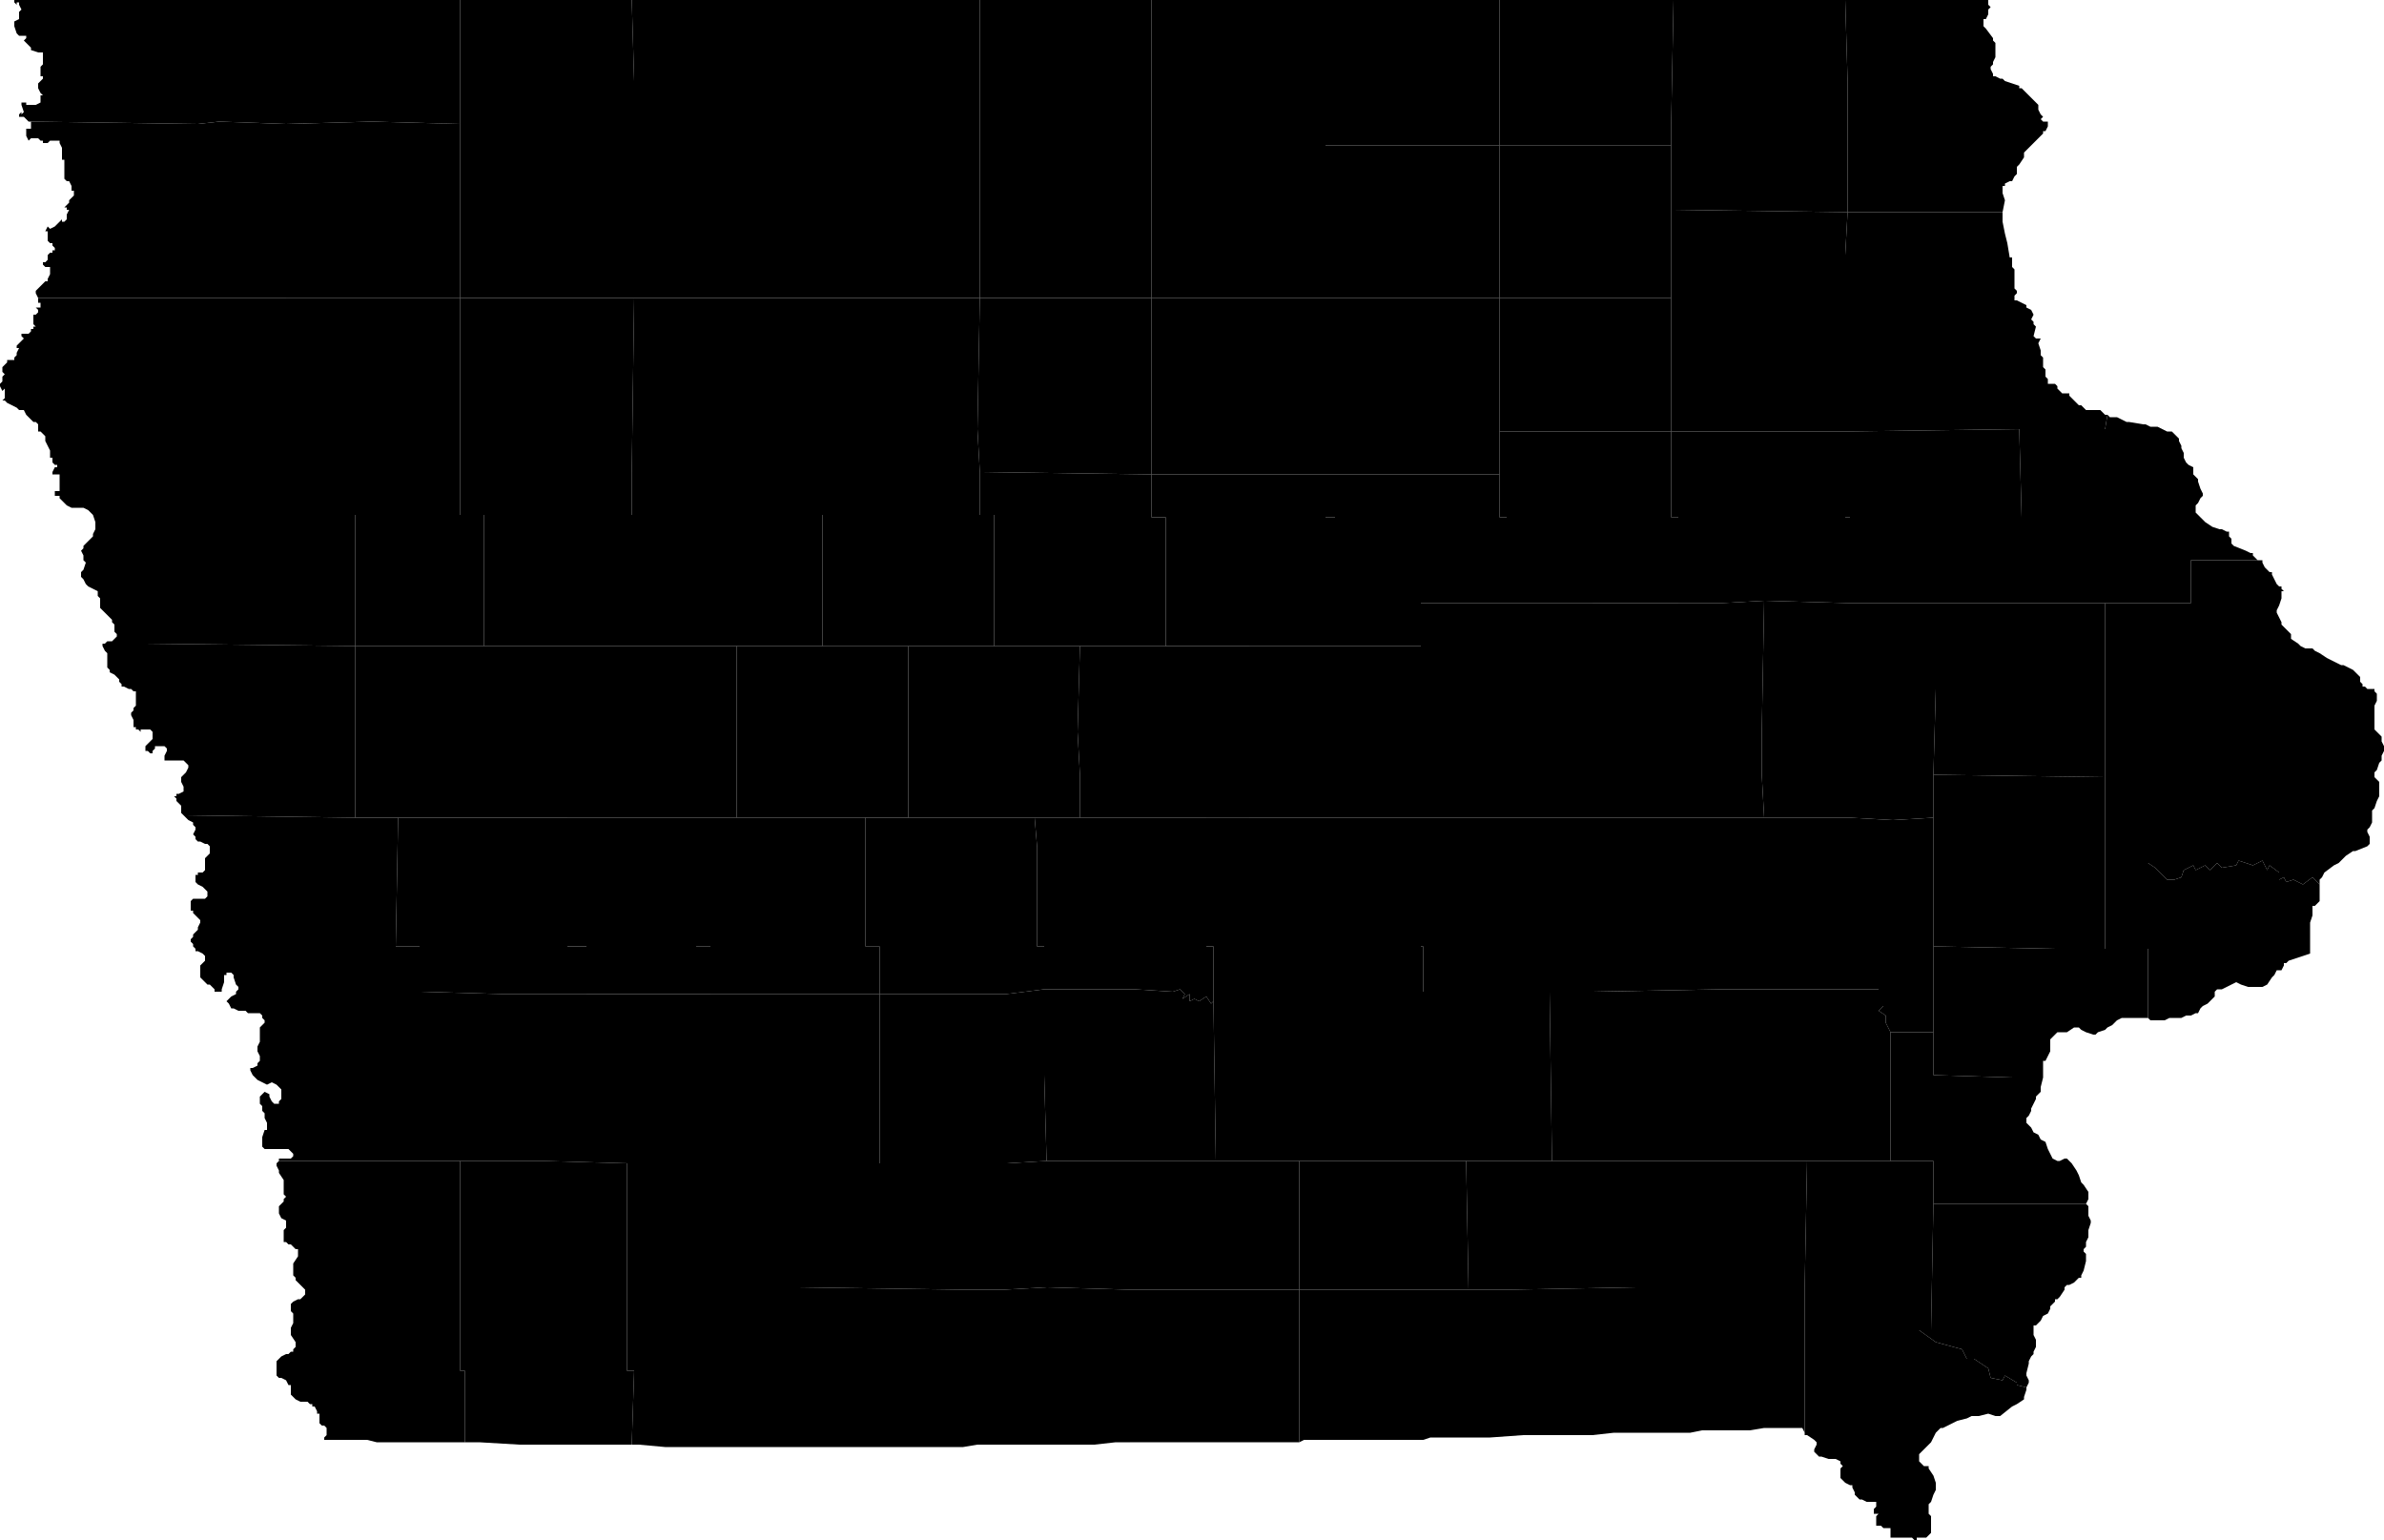 <?xml version="1.0" encoding="UTF-8"?><!DOCTYPE svg PUBLIC '-//W3C//DTD SVG 1.1//EN' 'http://www.w3.org/Graphics/SVG/1.1/DTD/svg11.dtd'><svg viewBox="0 0 1000 646.144" xmlns="http://www.w3.org/2000/svg"><path id="19001" d="m298 417v35v36h36h35v-71z"/><path id="19003" d="m263 523v17h71v-52h-36h-35z"/><path id="19005" d="m774 0l1 34v55h65l1-5l-1-3v-1v-1v-1h1v-1l2-1h1l1-2l1-1v-2v-1l1-1l2-3v-1v-1l1-1l1-1l3-3l1-1l2-2v-1h1l1-2v-1v-1h-1h-1l-1-1l1-1l-1-1l-1-2v-2l-4-4l-1-1l-2-2h-1v-1l-3-1l-3-1l-1-1h-1l-2-1h-1v-1l-1-2v-1l1-1v-1l1-2v-2v-1v-1v-1v-1l-1-1v-1l-3-4l-1-1v-1v-1v-1h1l1-2v-2l1-1l-1-1v-1v-1h-4h-3h-16h-1h-3h-7h-1h-2h-1h-4h-6h-2h-1h-6z"/><path id="19007" d="m545 541v64l2-1h19h3h6h2h2h2h1h3h1h11l3-1h4h4h7h1v-62z"/><path id="19009" d="m238 343v54h8v20h18h34v-20h-6v-54z"/><path id="19011" d="m668 253v90h54h18l-1-18v-18l1-55l-18 1h-18z"/><path id="19013" d="m629 181v18v18h3v36h18h18h36v-1v-35h-3v-36z"/><path id="19015" d="m381 271v72h18h35h19v-4v-14l-1-18l1-36h-36h-8z"/><path id="19017" d="m629 163v18h72v-56h-72z"/><path id="19019" d="m701 181v36h3v35v1h18l18-1l36 1v-36h-2v-36z"/><path id="19021" d="m193 125v73h72l1-73z"/><path id="19023" d="m556 125v74h18h55v-18v-18v-38z"/><path id="19025" d="m265 198v18h9v55h35h36v-55h-7v-18z"/><path id="19027" d="m238 271v72h54h17v-72h-35z"/><path id="19029" d="m228 418v69l35 1h35v-36v-35h-34h-18h-18z"/><path id="19031" d="m811 343v54l51 1h5h16v-36v-36l-72-1z"/><path id="19033" d="m483 52v73h37h18h18v-64v-9h-18h-18z"/><path id="19035" d="m120 125v73h18h55v-73z"/><path id="19037" d="m629 61v64h72v-37v-27z"/><path id="19039" d="m404 488v53h17l18-1l35 1v-54h-35l-17 1z"/><path id="19041" d="m193 52v73h73v-73z"/><path id="19043" d="m774 145v36l73-1h36l1-6h-1l-2-2h-1h-1h-1h-1h-1h-1l-2-2h-1l-1-1l-2-2l-1-1v-1h-2h-1l-1-1l-1-1v-1l-1-1h-1h-1h-1v-1v-1l-1-1v-1v-1v-1l-1-1v-1v-2v-1l-1-1v-2l-1-3l1-2h-1h-1l-1-1l1-4l-1-1v-1l-1-1l1-2l-1-2l-2-1v-1l-4-2h-1v-1v-1l1-1v-1l-1-1v-3v-1v-2v-1v-1l-1-1v-1v-1v-2h-1l-1-6l-1-4l-1-5v-1v-1v-2h-65l-1 18v36v1z"/><path id="19045" d="m883 308v18v36h18l3 2l2 2l3 3h3l3-1l1-3l4-2l1 2l4-2l2 2l3-3l2 2l6-1l1-2l6 2l4-2l2 4l1-2l4 3v3l2-1l1 2l3-1l4 2l4-3l3 3v-2l1-1l1-2l4-3l2-1l1-1l1-1l1-1l3-2h1l5-2l1-1v-1v-2l-1-2v-1l1-1l1-2v-1v-2v-2l1-1l1-3l1-2v-2v-3v-1l-1-1l-1-1v-1v-1l1-1l1-3l1-1v-1v-1l1-2v-1v-1l-1-2v-1v-1l-1-1h-61z"/><path id="19047" d="m149 271v72h18h35h36v-72h-35z"/><path id="19049" d="m363 343v54h6v20h53l16-2v-4v-11v-3h-3v-3v-4v-35l-1-12h-35h-18z"/><path id="19051" d="m616 541v62h9l14-1h1h3h1h11h5h3h5l9-1h3h3h1h2v-61l-53 1z"/><path id="19053" d="m404 541v66l6-1h2h3h1h3h2h1h7h2h3h1h6h4h1h1h1h1h5h2h1h1h1l9-1h5h1v-64l-35-1l-18 1z"/><path id="19055" d="m774 181v36h2v36h36h36v-18v-18l-1-37z"/><path id="19057" d="m810 558h-5l7 5l11 3l2 4h3l6 4l1 4l5 1l1-2l5 3v1l4 1l1-2v-1l-1-2v-1l1-4v-1l1-2l1-1v-1l1-2v-2v-1l-1-2v-2v-2h1l2-2l1-2l2-1l1-2v-1l1-1l1-1v-1h1l1-1l2-3v-1l1-1h1l2-1l1-1l1-1h1v-1l1-2l1-4v-1v-2l-1-1v-1l1-1v-2l1-2v-1v-2l1-3v-1l-1-2v-1v-2v-1l-1-1h-64z"/><path id="19059" d="m193 34v18h73v-18l-1-34h-3h-3h-3h-3h-3h-3h-3h-9h-2h-5h-1h-1h-1h-6h-4h-1h-19h-2z"/><path id="19061" d="m847 180l1 37v18v18h35h36v-18h30h-1h-1l-1-1l-1-1v-1h-1l-2-1l-5-2l-1-1v-1v-1l-1-1v-2h-1l-2-1h-1l-3-1l-3-2l-2-2l-1-1l-1-1v-1v-1v-1l1-1l1-2l1-1v-1l-1-2l-1-3v-1l-1-1l-1-1v-3l-2-1l-1-1l-1-2v-1v-1l-1-2v-1l-1-2v-1l-1-1l-1-1l-1-1h-2l-2-1l-2-1h-2h-1l-2-1h-1l-6-1h-1l-2-1l-2-1h-3l-1-1l-1 6z"/><path id="19063" d="m265 0l1 34v18h72v-52h-1h-3h-14h-1h-8h-36h-1h-2h-2z"/><path id="19065" d="m701 125v56h73v-36v-1v-1v-36l1-18l-74-1z"/><path id="19067" d="m556 61v64h73v-64z"/><path id="19069" d="m483 125v74h73v-74h-18h-18z"/><path id="19071" d="m116 574v1v2l1 1h1l2 1l1 2h1v1v3l1 1l1 1l2 1h1h2l1 1h1v1h1l1 2v1h1v1v2v1l1 1h1l1 1v1v1v1l-1 1v1h-2h3h10h7l4 1h6h3h3h1h9h8h7v-15v-15h-2v-35h-49h-17l1 1v1v1l-1 1l-1 1h-1l-2 1l-1 1v1v1v1l1 1v3v1l-1 2v1v2l2 3v1v1l-1 1v1h-1l-1 1h-1l-2 1l-1 1l-1 1v1z"/><path id="19073" d="m309 271v72h54h18v-72h-36z"/><path id="19075" d="m556 199v18h4v18v36h36v-18h36v-36h-3v-18h-55z"/><path id="19077" d="m292 343v54h6v20h71v-20h-6v-54h-54z"/><path id="19079" d="m411 198v18h6v55h36h17h19v-36v-18h-6v-18z"/><path id="19081" d="m411 52v73h72v-73z"/><path id="19083" d="m483 199v18h6v18v36h35h18h18v-36v-18h-4v-18z"/><path id="19085" d="m77 342l1 1l1 1l2 1v1l1 1v1l-1 2l1 1v1l1 1h1l2 1h1l1 1v1v1v1l-1 1l-1 1v2v2v1l-1 1h-1h-1v1h-1v2v1l1 1l2 1l1 1l1 1v1v1l-1 1h-2h-2h-1l-1 1v1v1v1v1h1v1l2 2l1 1v1l-1 2v1l-2 2v1l-1 1v1l1 1v1l1 1v1h1l2 1l1 1v1v1l-1 1l-1 1v1v1v1v2l1 1l1 1l1 1h1l1 1l1 1v1h1h1h1v-1l1-3v-2v-1h1v-1h1h1l1 1v1l1 3l1 1v1l-1 1h27h50v-19h-10l1-54h-18z"/><path id="19087" d="m757 540v18h48h5l1-53v-18h-18h-35z"/><path id="19089" d="m629 0v61h72v-9l1-52h-2h-2h-12h-3h-12h-14h-3h-3h-6h-3z"/><path id="19091" d="m338 125v55h72l1-55z"/><path id="19093" d="m138 198v18h11v55h54v-55h-10v-18z"/><path id="19095" d="m668 343v18v55l54-1h18v-18v-54h-18z"/><path id="19097" d="m883 253v55h54h61l-1-1l-1-1v-2v-2v-3v-3l1-2v-1v-2l-1-1v-1h-1h-2l-1-1h-1v-1l-1-1v-2l-1-1l-1-1l-1-1l-2-1l-2-1h-1l-2-1l-2-1l-2-1l-3-2l-2-1l-1-1h-3l-2-1l-1-1l-3-2v-1v-1l-1-1l-2-2l-1-1v-1l-1-2l-1-2v-1l1-2l1-3v-1v-1v-1h1l-1-1v-1h-1l-1-1l-2-4v-1h-1l-2-2l-1-2v-1h-30v18z"/><path id="19099" d="m506 343v54h3v19h24h29h18h17v-19h-1v-54h-72z"/><path id="19101" d="m686 487v53h54h17l1-53h-18h-18z"/><path id="19103" d="m740 343v54v18h48v3h2v4l-2 2l3 2v3l2 4h18v-36v-54l-17 1l-18-1z"/><path id="19105" d="m812 289l-1 36l72 1v-18v-55h-35h-36z"/><path id="19107" d="m650 416l1 71h17h18h36v-72l-54 1z"/><path id="19109" d="m338 0v52v18v55h73v-73v-18v-34h-19h-2h-1h-21h-20h-2h-8z"/><path id="19111" d="m757 558v35v9h1l3 2l1 1v1l-1 2v1l1 1l1 1h1l3 1h3l2 1v1l1 1l-1 1v2v1v1l1 1l1 1l2 1h1v1l1 2v1l1 1l1 1h1l2 1h1h2h1v1v1l-1 1v1v1h1h1l-1 1v2v1v1h1h1l1 1h1h1h1v1v3h3h4h2l1 1h1v-1h3h1l1-1l1-1v-1v-3v-1v-2l-1-1v-2v-1v-1l1-1l1-3l1-2v-1v-1v-1l-1-3l-2-3v-1h-1h-1l-1-1l-1-1v-1v-1v-1l1-1l3-3l1-1l2-4l1-1l1-1h1l6-3l4-1l2-1h1h1h1l4-1l3 1h2l5-4l2-1l3-2v-1l1-3v-1l-4-1v-1l-5-3l-1 2l-5-1l-1-4l-6-4h-3l-2-4l-11-3l-7-5z"/><path id="19113" d="m739 307v18l1 18h36l18 1l17-1v-18l1-36v-36h-36l-36-1z"/><path id="19115" d="m793 469v18h18v18h64l1-2v-2v-1l-2-3l-1-1l-1-3l-1-2l-2-3l-1-1l-1-1h-1l-2 1h-1l-2-1l-2-4l-1-3l-2-1l-1-2l-2-1l-1-2l-1-1l-1-1v-2l1-1l1-2v-1l2-4v-1l2-2v-2l1-4h-13l-33-1v-18h-18z"/><path id="19117" d="m474 487v54h36h35v-54h-35h-18z"/><path id="19119" d="m6 11l1 3l1 1h1h1h1v1l-1 1l1 1l1 1l1 1v1l3 1h1h1v1v1v3l-1 1v1v3h1v1l-1 1l-1 1v2l1 2l1 1h-1v3l-2 1h-2h-1h-1v-1h-1h-1v1l1 3l-1 1v-1l-1 1v1h1h1l1 1l1 1h1l70 1l9-1l28 1v-52h-30h-22h-2h-19h-3h-15h-22h-1v1l1 1v-1h1v1l1 2l-1 1v1v1v1l-2 1z"/><path id="19121" d="m369 417v71h35h18l17-1l-1-36v-18v-11v-7l-16 2z"/><path id="19123" d="m580 416v43v28h35h36l-1-71h-35h-18z"/><path id="19125" d="m509 416v4l1 67h35h35v-28v-43h-18h-29z"/><path id="19127" d="m524 271v72h72v-36v-36h-36h-18z"/><path id="19129" d="m116 488v1l1 2v1l2 3v1v3v2l1 1l-1 1v1l-1 1l-1 1v1v1v1l1 2l2 1v1v1v1l-1 1v1v1v1v1v1h1l1 1h1l1 1l1 1h1v1v1v1l-2 3v2v2v1l1 1v1l2 2l1 1h17h49v-17v-36h-76z"/><path id="19131" d="m556 0v52v9h73v-61h-15h-1h-3h-2h-1h-2h-7h-6h-12h-21z"/><path id="19133" d="m43 271l1 2l1 1v2v2v1v1l1 1v1l2 1l1 1l1 1v1l1 1v1h1l2 1h1l1 1h1v1v1v1v2v1l-1 1v1l-1 1v1l1 2v2v1h1v1h1l1 1v-1h1h2h1l1 1v1v1v1l-1 1l-1 1l-1 1v1v1h1l1 1h1v-1l1-1v-1h2h1h1l1 1v1l-1 2v1v1h1h1h1h1h1h3l1 1l1 1v1l-1 2l-2 2v1v1l1 2v1v1l-2 1h-1v1h-1l1 1v1l1 1l1 1v2v1l1 1l72 1v-72l-89-1h-16h-1z"/><path id="19135" d="m545 487v54h71l-1-54h-35z"/><path id="19137" d="m193 523v17h70v-17v-35l-35-1h-35z"/><path id="19139" d="m811 433v18l33 1h13v-1v-6h1l2-4v-3v-2l1-1l1-1l1-1h3h1l3-2h1h1l1 1l2 1l3 1h1l1-1l3-1l1-1l2-1l2-2l2-1h1h2h2h2h4v-2v-27h-18h-16h-5l-51-1z"/><path id="19141" d="m120 52v55v18h73v-73l-37-1z"/><path id="19143" d="m120 0v52l36-1l37 1v-18v-34h-8h-3h-3h-2h-4h-35h-12h-2z"/><path id="19145" d="m193 540v35h2v15v15h2h4l17 1h1h1h1h6h2h5h1h1h1h3h2h12h3h2h6l1-31h-3v-35z"/><path id="19147" d="m266 52v73h72v-55v-18z"/><path id="19149" d="m0 161v1l1 2l1-1v3v1l-1 1h1l1 1l2 1l2 1l1 1h2l1 2l1 1l2 2h1l1 1v1v1v1h1l2 2v1v1l1 2l1 2v2v1h1v1v1l1 1h1v1h-1l-1 2h15h25h3h37h18v-73h-18h-86v1v1h1v1v1h-1h-1l1 1v1l-1 1h-1v1v2v1l1 1h-1v1h-1v1l-1 1h-1h-2v1l1 1l-2 2l-1 1v1h1l-1 2v1l-1 1v1h-1h-1h-1v1l-1 1l-1 1v1v1l1 1l-1 1v1v1z"/><path id="19151" d="m266 125l-1 73h73v-18v-55z"/><path id="19153" d="m434 343l1 12v35v4v3h3v3v11v4h9h6h6h2h10h5l16 1l3-1l2 2l-1 2l3-2v3l2-1l2 1l3-2l2 3l1-1v-4v-19h-3v-54h-35h-17h-1z"/><path id="19155" d="m95 420l1 1l1 2h1l2 1h1h2l1 1h1h2h1h1l1 1v1l1 1v1l-1 1l-1 1v1v2v1v1v1l-1 2v1v1l1 2v1v1l-1 1v1l-2 1h-1v1l1 2l1 1l1 1l2 1l2 1l2-1l2 1l1 1l1 1v3v1l-1 1v1h-2l-1-1l-1-2v-1l-2-1l-1 1l-1 1v1v1v1l1 1v2l1 1v2l1 2v1v1v1h-1l-1 3v2v1v1l1 1h1h7h1h1l1 1l1 1v1l-1 1h-1h-2h-1h-1v1h76h35v-69v-1h-17l-35-1h-50h-27v1l-2 1l-1 1l-1 1z"/><path id="19157" d="m596 343v54h1v19h18h35h18v-55v-18z"/><path id="19159" d="m334 540v67h1h5h11h3h2h2h3h1h8h22h2h7h3v-66z"/><path id="19161" d="m193 198v18h10v55h35h36v-55h-9v-18z"/><path id="19163" d="m883 362v36h18v27v2l1 1h1h3h2l2-1h4h1l2-1h2l2-1h1l1-2l1-1l2-1l2-2l1-1v-2l1-1h1h1l2-1l2-1l2-1l2 1l3 1h2h1h3l2-1l2-3l1-1l1-2h1h1l1-2v-1h1l1-1l3-1l3-1l3-1v-1v-2v-8v-2l1-3v-3v-1h1l1-1l1-1v-1v-1v-1v-2v-1v-1l-3-3l-4 3l-4-2l-3 1l-1-2l-2 1v-3l-4-3l-1 2l-2-4l-4 2l-6-2l-1 2l-6 1l-2-2l-3 3l-2-2l-4 2l-1-2l-4 2l-1 3l-3 1h-3l-3-3l-2-2l-3-2z"/><path id="19165" d="m167 343l-1 54h10v19l35 1h17h18v-20h-8v-54h-36z"/><path id="19167" d="m11 56v1l1 2l1-1h1h1h1l1 1h1v1h1h1l1-1h1h2h1v1l1 2v1v1v2v1h1v1v3v1v2v1l1 1h1l1 2v1v1h1v2l-2 2v1l-1 1l-1 1h1v1h1l-1 2v2l-1 1h-1v-1l-1 1l-1 1l-1 1l-2 1l-1-1l-1 2v1v-1h1v1v1v1h-1h1v1l1 1h1v1l1 1v1h-1v1h-1l-1 1v1v1l-1 1h-1v1l1 1h1h1v1v1v1l-1 2v1h-1l-1 1l-3 3v1l1 2h86h18v-18v-55l-28-1l-9 1l-70-1v1v1v1h-1h-1z"/><path id="19169" d="m453 271l-1 36l1 18v14v4h1h17h35h18v-72h-35h-19z"/><path id="19171" d="m596 253v18v36v36h72v-90h-18h-18z"/><path id="19173" d="m263 540v35h3l-1 31h2h1l11 1h1h1h6h9h5h8h6h8h1h7h3v-67z"/><path id="19175" d="m334 488v52l70 1v-53h-35z"/><path id="19177" d="m686 540v61h13h1h1h2h6l5-1h4h4h1h11l6-1h1h1h3h2h9l1 2v1v-9v-35v-18h-17z"/><path id="19179" d="m615 487l1 54h17l53-1v-53h-18h-17z"/><path id="19181" d="m438 415v7v11v18l1 36h35h18h18l-1-67l-1 1l-2-3l-3 2l-2-1l-2 1v-3l-3 2l1-2l-2-2l-3 1l-16-1h-5h-10h-2h-6h-6z"/><path id="19183" d="m722 415v72h18h18h35v-18v-36l-2-4v-3l-3-2l2-2v-4h-2v-3h-48z"/><path id="19185" d="m474 541v64h1h1h3h9h4h10h5h4h9h19h6v-64h-35z"/><path id="19187" d="m338 180v18v18h7v55h36h28h8v-55h-6v-18l-1-18z"/><path id="19189" d="m411 0v34v18h72v-52h-4h-1h-4h-3h-6h-5h-8h-1h-1h-8h-4z"/><path id="19191" d="m701 61v27l74 1v-55l-1-34h-1h-1h-1h-1h-1h-1h-1h-1h-2h-4h-5h-1h-3h-3h-4h-3h-4h-14h-1h-20l-1 52z"/><path id="19193" d="m22 198v1h3v2v2v1v1v1h-2v1v1h1h1v1l1 1l2 2l2 1h3h2l2 1l2 2l1 3v2v1l-1 2v1l-4 4v1l-1 1l1 2v2l1 1l-1 3l-1 1v1v1l1 1l1 2l1 1l2 1l2 1v1v1l1 1v1v2v1l1 1l1 1l2 2l1 1v1l1 1v1v1v1l1 1v1l-2 2h-1h-1l-1 1h16l89 1v-55h-11v-18h-18h-18h-37h-3h-25z"/><path id="19195" d="m483 0v52h37h18h18v-52h-4h-18h-9h-7h-19h-5h-6h-1h-1h-1z"/><path id="19197" d="m410 180l1 18l72 1v-74h-72z"/></svg>
